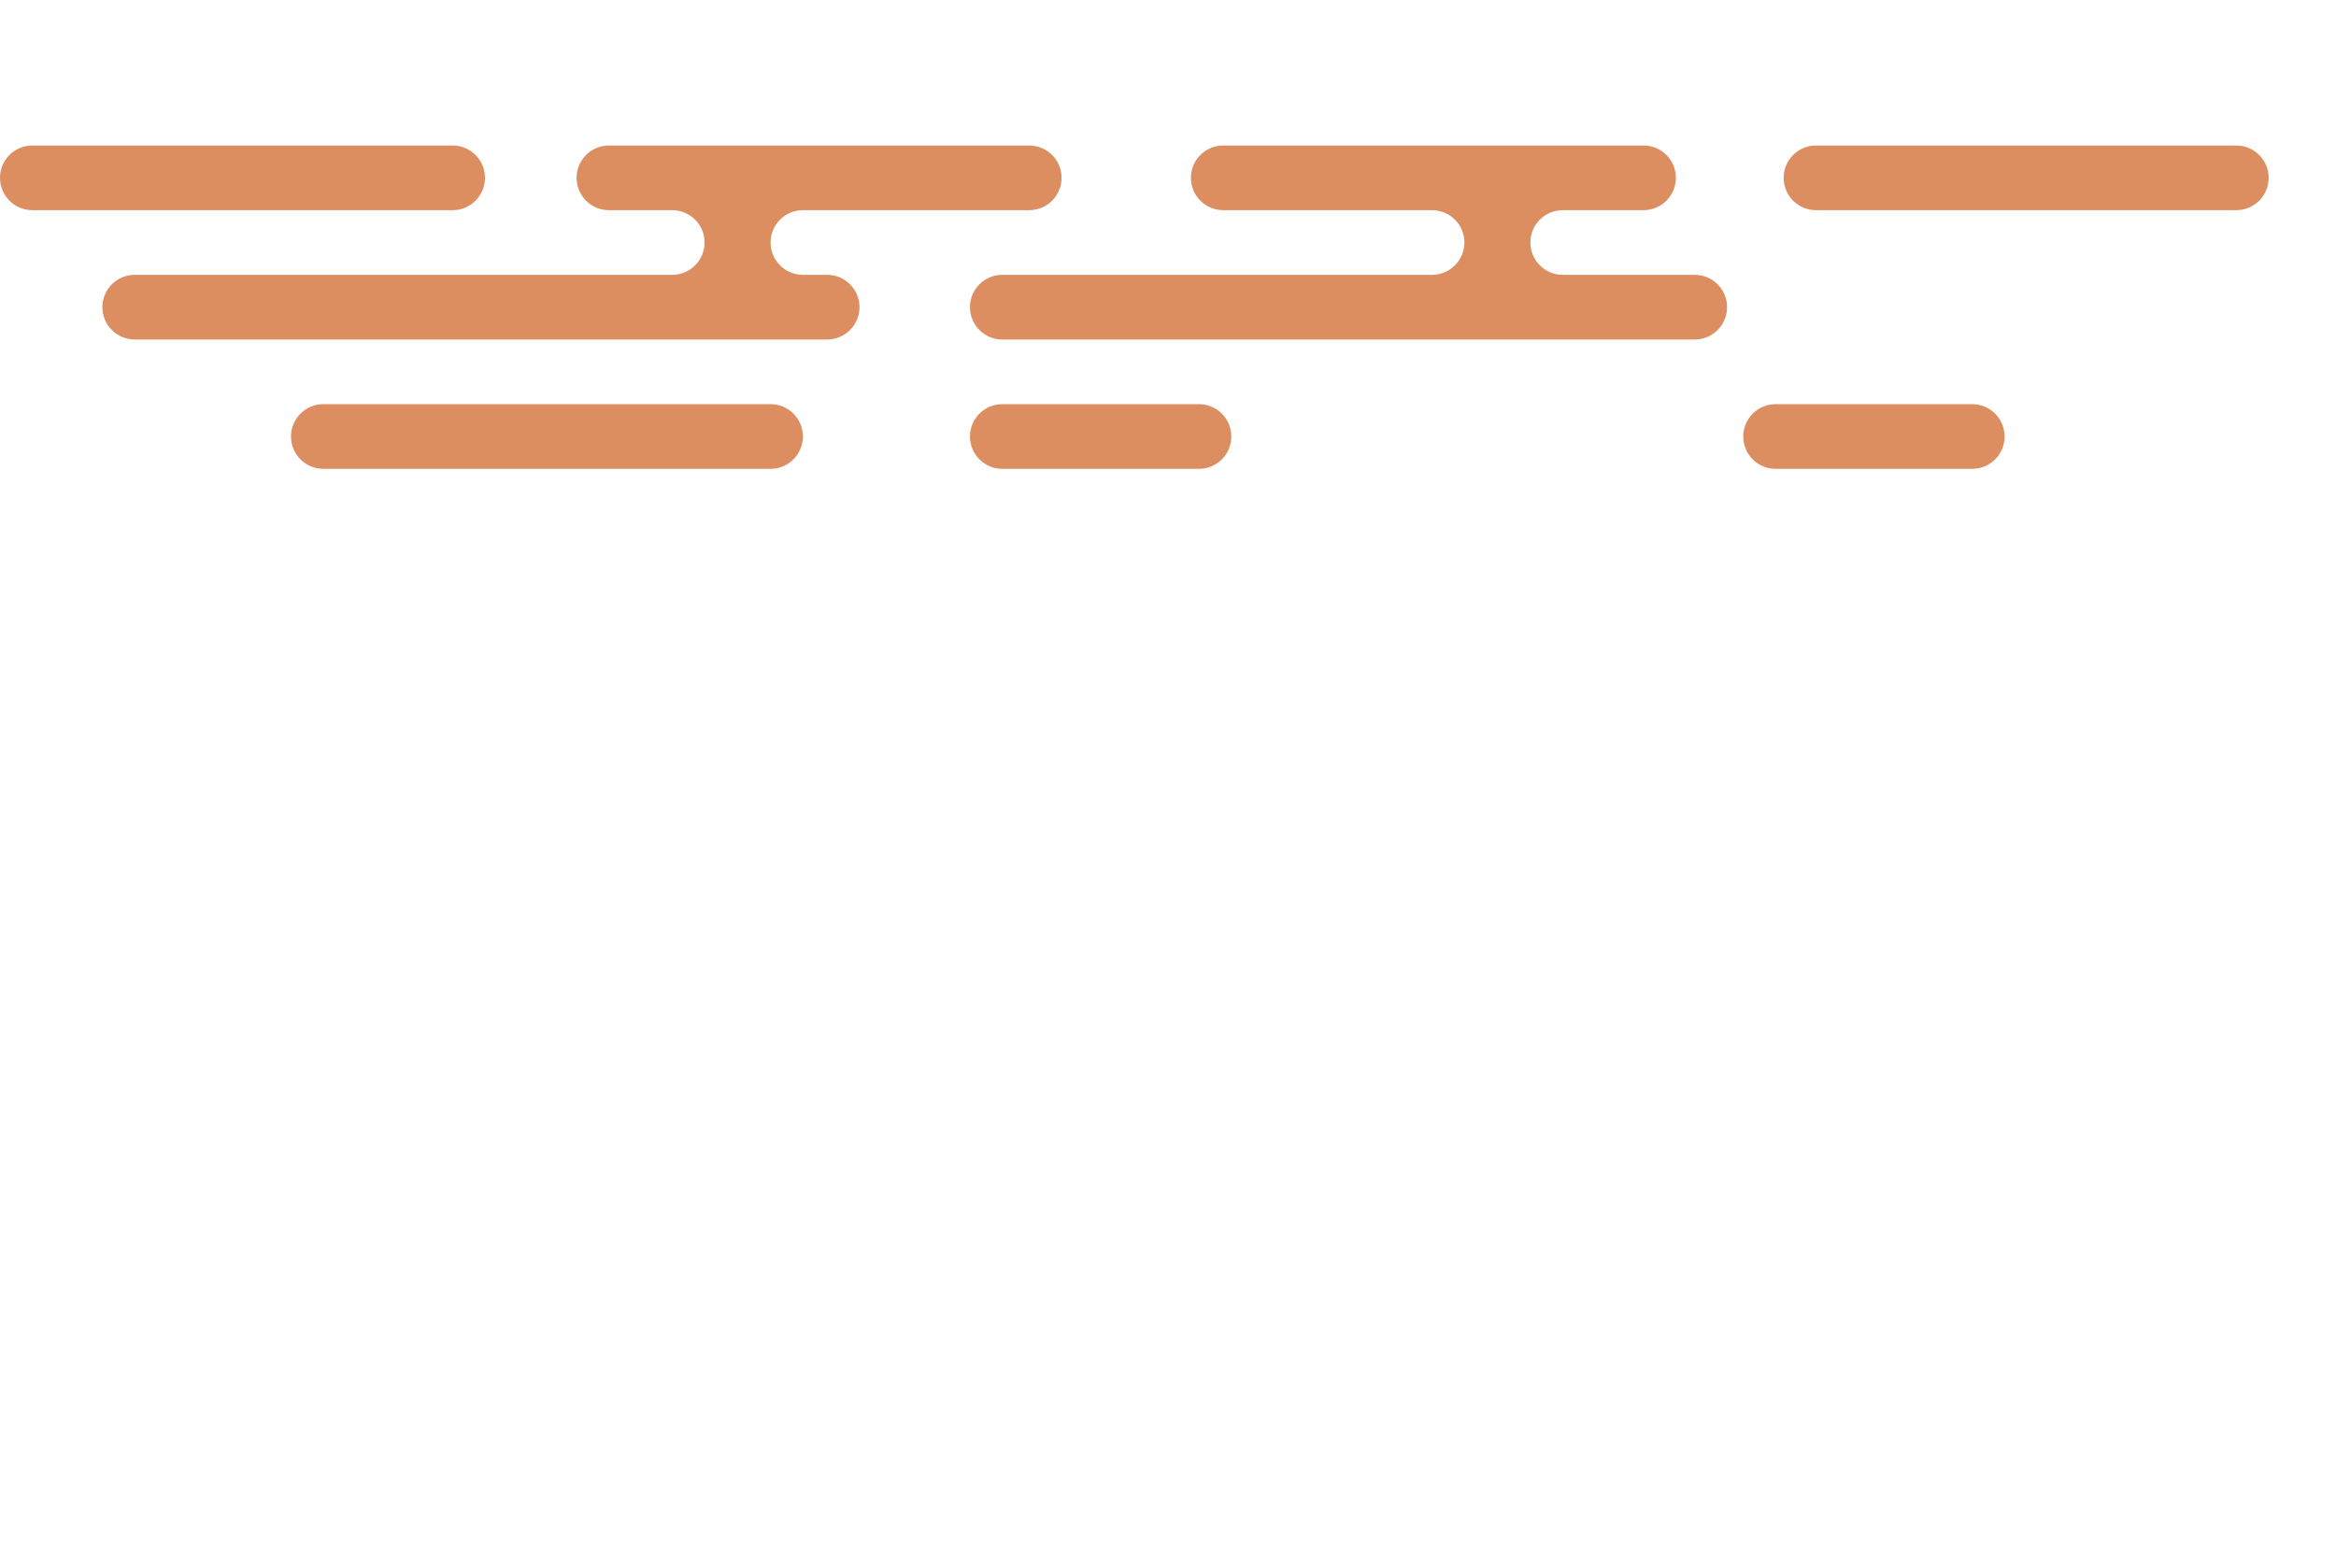 <svg width="867" height="582" viewBox="0 0 867 582" fill="none" xmlns="http://www.w3.org/2000/svg">
<path fill-rule="evenodd" clip-rule="evenodd" d="M674 54C667.373 54 662 59.373 662 66C662 72.627 667.373 78 674 78H830C836.627 78 842 72.627 842 66C842 59.373 836.627 54 830 54H674ZM454 54C447.373 54 442 59.373 442 66C442 72.627 447.373 78 454 78H532L532 78.01C538.395 78.272 543.5 83.54 543.5 90C543.5 96.46 538.395 101.728 532 101.99L532 102H372C365.373 102 360 107.373 360 114C360 120.627 365.373 126 372 126H629C635.627 126 641 120.627 641 114C641 107.373 635.627 102 629 102H580C573.373 102 568 96.627 568 90C568 83.373 573.373 78 580 78H610C616.627 78 622 72.627 622 66C622 59.373 616.627 54 610 54H454ZM659 150C652.373 150 647 155.373 647 162C647 168.627 652.373 174 659 174H732C738.627 174 744 168.627 744 162C744 155.373 738.627 150 732 150H659ZM372 150C365.373 150 360 155.373 360 162C360 168.627 365.373 174 372 174H445C451.627 174 457 168.627 457 162C457 155.373 451.627 150 445 150H372ZM108 162C108 155.373 113.373 150 120 150H286C292.627 150 298 155.373 298 162C298 168.627 292.627 174 286 174H120C113.373 174 108 168.627 108 162ZM298 78C291.373 78 286 83.373 286 90C286 96.627 291.373 102 298 102H307C313.627 102 319 107.373 319 114C319 120.627 313.627 126 307 126H50C43.373 126 38 120.627 38 114C38 107.373 43.373 102 50 102H250L250 101.99C256.395 101.728 261.5 96.46 261.5 90C261.5 83.54 256.395 78.272 250 78.01L250 78H226C219.373 78 214 72.627 214 66C214 59.373 219.373 54 226 54H382C388.627 54 394 59.373 394 66C394 72.627 388.627 78 382 78H298ZM0 66C0 59.373 5.373 54 12 54H168C174.627 54 180 59.373 180 66C180 72.627 174.627 78 168 78H12C5.373 78 0 72.627 0 66Z" fill="#DC8E61"/>
</svg>
